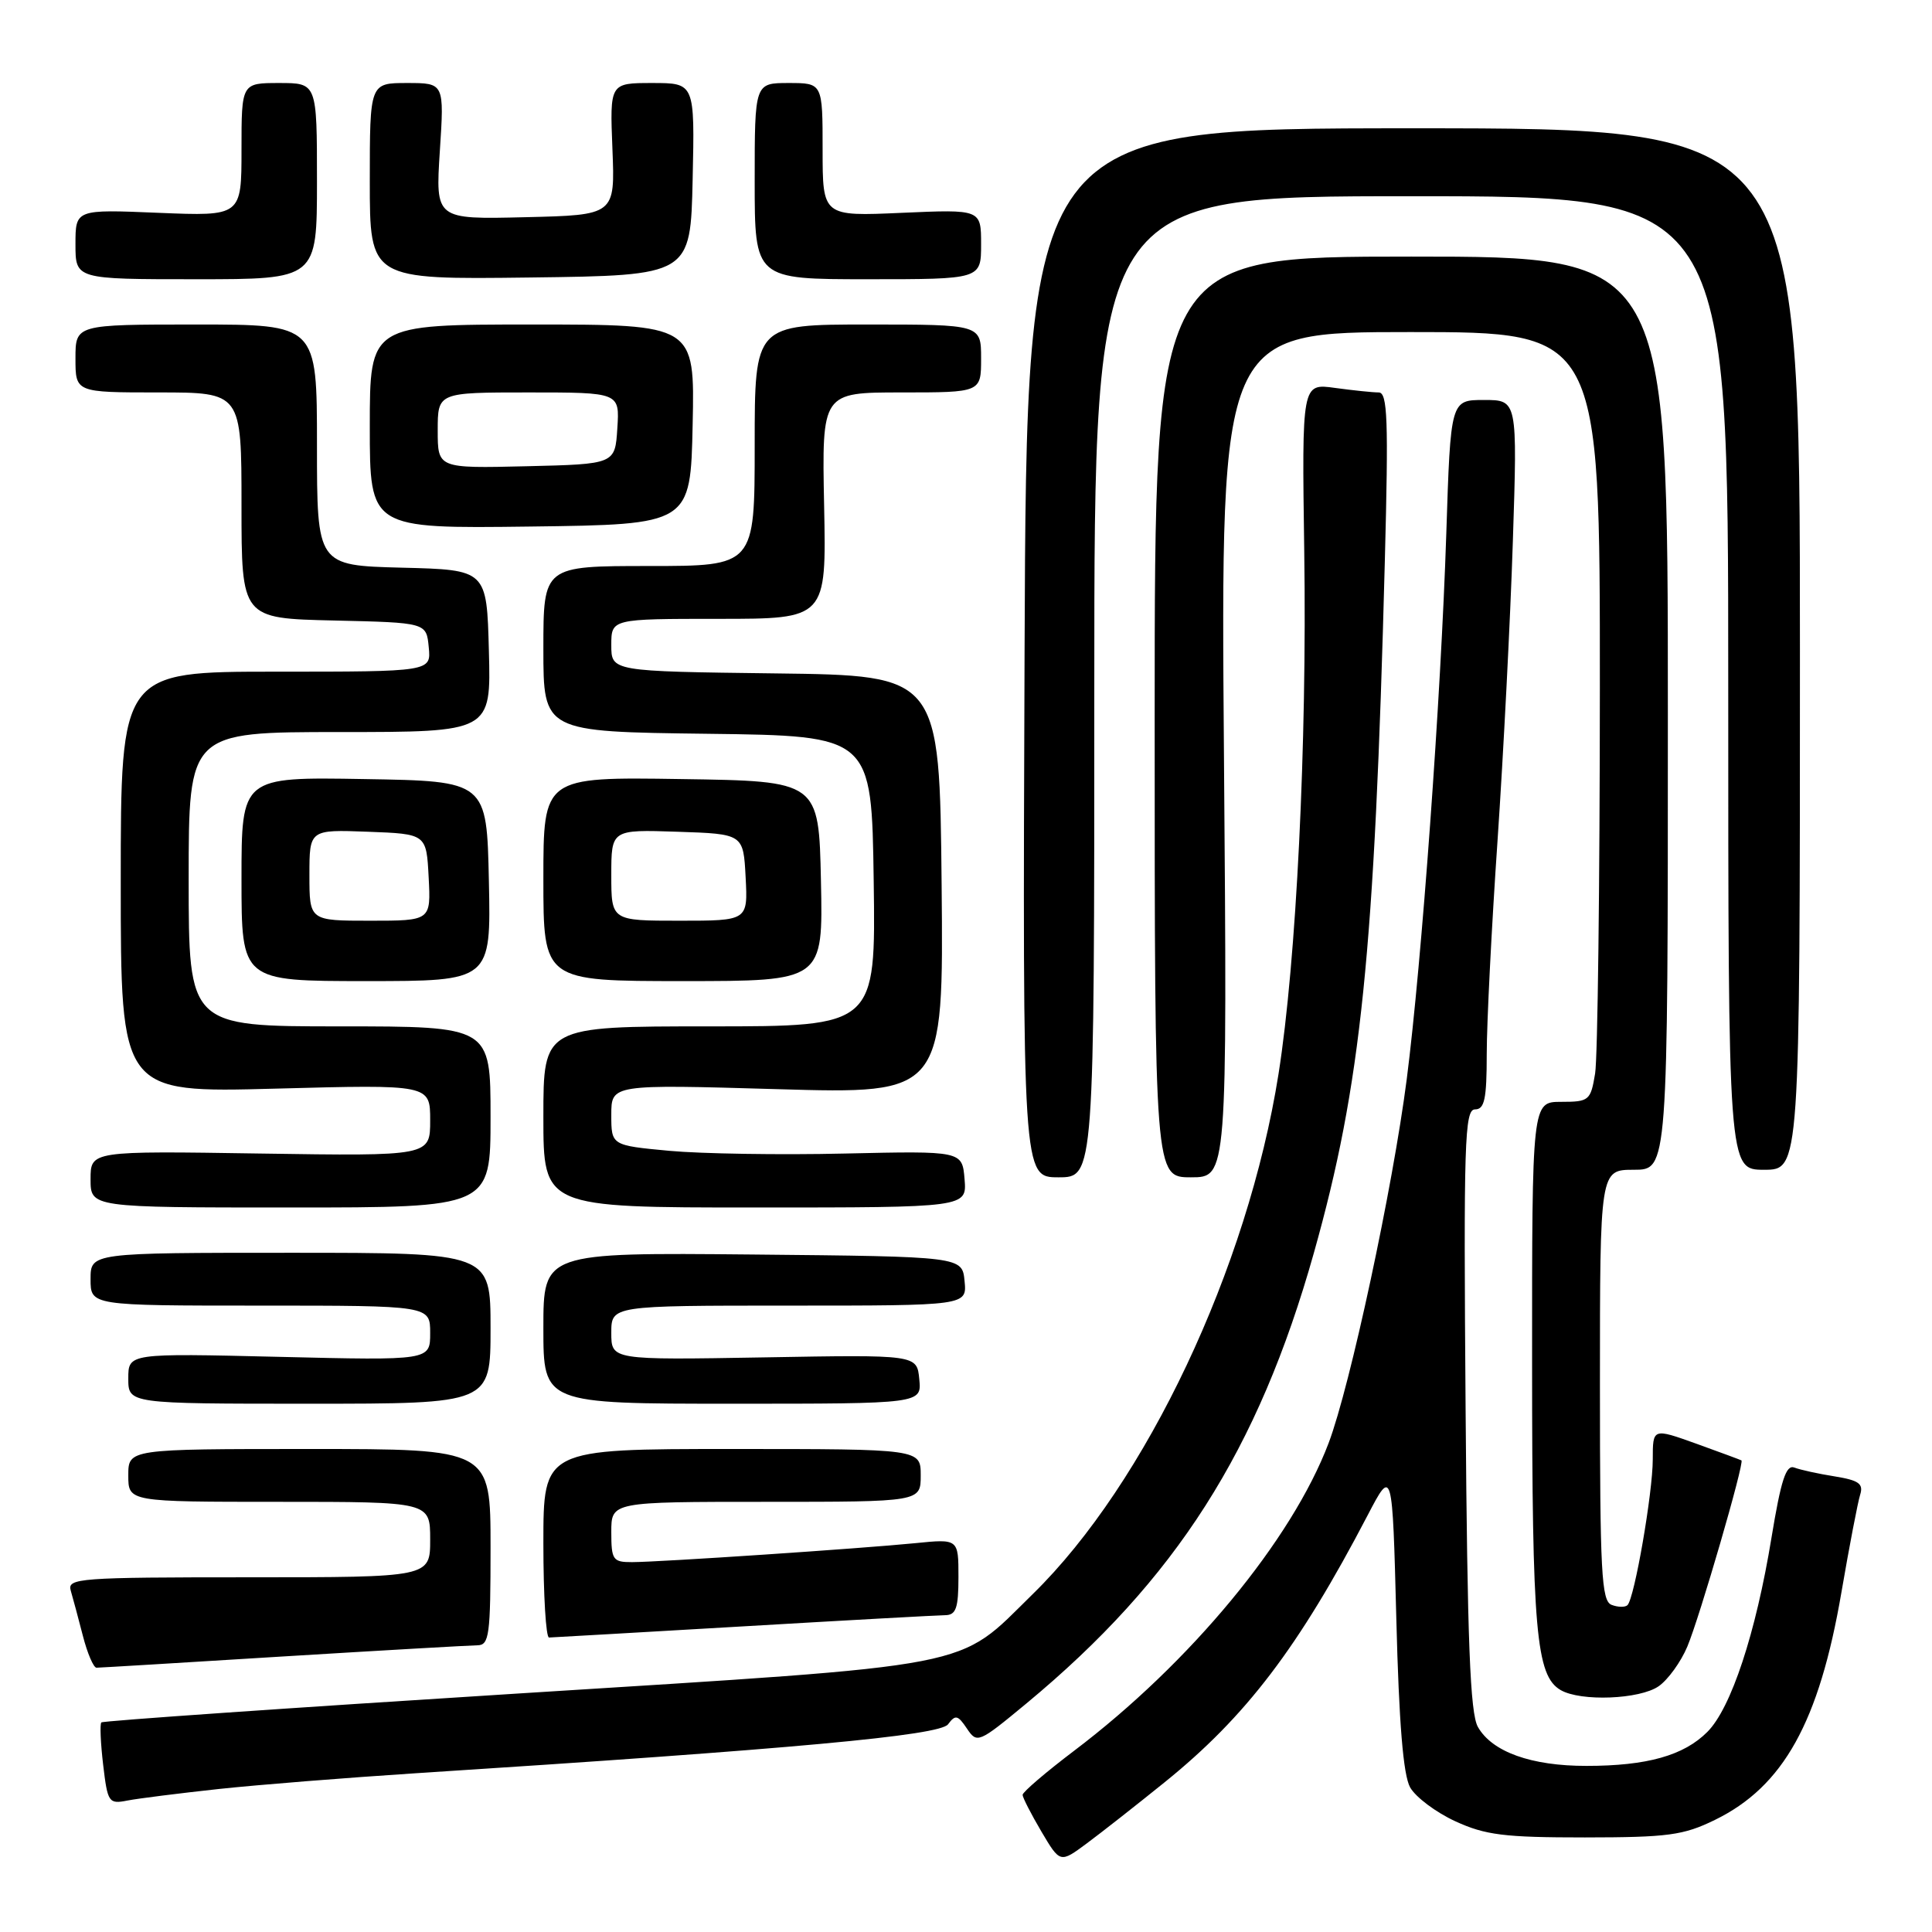 <?xml version="1.0" encoding="UTF-8" standalone="no"?>
<!DOCTYPE svg PUBLIC "-//W3C//DTD SVG 1.1//EN" "http://www.w3.org/Graphics/SVG/1.1/DTD/svg11.dtd" >
<svg xmlns="http://www.w3.org/2000/svg" xmlns:xlink="http://www.w3.org/1999/xlink" version="1.1" viewBox="0 0 256 256">
 <g >
 <path fill="currentColor"
d=" M 154.32 236.16 C 165.11 227.45 172.07 218.31 181.22 200.78 C 184.50 194.50 184.50 194.50 185.02 214.50 C 185.37 228.36 185.94 235.22 186.85 236.84 C 187.58 238.13 190.27 240.15 192.84 241.33 C 196.82 243.16 199.33 243.47 210.00 243.47 C 221.02 243.46 223.06 243.19 227.23 241.15 C 236.31 236.72 241.05 228.19 244.00 210.98 C 245.05 204.86 246.17 199.04 246.48 198.06 C 246.94 196.60 246.31 196.15 243.11 195.63 C 240.95 195.29 238.54 194.76 237.76 194.46 C 236.66 194.04 235.99 196.11 234.73 203.76 C 232.66 216.41 229.37 226.36 226.23 229.49 C 223.11 232.62 218.24 233.99 210.22 233.99 C 202.91 234.00 197.71 232.14 195.83 228.83 C 194.80 227.03 194.43 217.55 194.20 186.75 C 193.93 151.35 194.06 147.00 195.45 147.00 C 196.71 147.00 197.00 145.63 197.00 139.65 C 197.00 135.61 197.64 122.90 198.43 111.40 C 199.21 99.91 200.13 82.06 200.46 71.75 C 201.07 53.00 201.07 53.00 196.64 53.00 C 192.21 53.00 192.21 53.00 191.64 70.75 C 190.93 92.45 188.39 127.48 186.40 143.00 C 184.55 157.38 178.91 183.65 176.05 191.21 C 171.19 204.05 157.73 220.33 142.32 231.99 C 138.57 234.83 135.50 237.46 135.50 237.83 C 135.51 238.20 136.63 240.38 137.99 242.69 C 140.47 246.88 140.47 246.88 143.99 244.27 C 145.92 242.84 150.57 239.19 154.32 236.16 Z  M 29.00 237.05 C 34.23 236.49 45.92 235.56 55.00 234.97 C 105.12 231.75 124.51 229.97 125.62 228.48 C 126.59 227.17 126.92 227.25 128.12 229.04 C 129.47 231.05 129.66 230.97 136.00 225.72 C 155.81 209.31 166.73 192.19 174.10 166.00 C 180.36 143.74 182.14 126.44 183.50 74.25 C 183.99 55.55 183.86 52.00 182.68 52.00 C 181.91 52.00 179.30 51.73 176.89 51.40 C 172.50 50.79 172.50 50.79 172.82 73.15 C 173.19 98.64 171.77 127.38 169.41 142.31 C 165.33 168.03 151.87 196.53 136.86 211.21 C 126.62 221.24 130.46 220.50 68.49 224.41 C 38.42 226.30 13.64 228.02 13.43 228.23 C 13.22 228.45 13.33 230.98 13.67 233.86 C 14.26 238.85 14.41 239.07 16.89 238.58 C 18.33 238.30 23.77 237.62 29.00 237.05 Z  M 219.79 223.43 C 221.02 222.57 222.73 220.21 223.58 218.18 C 225.21 214.31 231.18 193.77 230.75 193.51 C 230.61 193.43 227.91 192.43 224.75 191.29 C 219.00 189.23 219.00 189.23 219.00 193.37 C 219.00 197.80 216.58 211.76 215.65 212.69 C 215.34 212.99 214.39 212.98 213.54 212.65 C 212.20 212.14 212.00 208.32 212.00 183.53 C 212.00 155.00 212.00 155.00 216.50 155.00 C 221.00 155.00 221.00 155.00 221.00 94.50 C 221.00 34.00 221.00 34.00 187.00 34.00 C 153.00 34.00 153.00 34.00 153.00 95.00 C 153.00 156.00 153.00 156.00 157.81 156.00 C 162.62 156.00 162.62 156.00 162.18 100.00 C 161.74 44.00 161.74 44.00 186.87 44.00 C 212.00 44.00 212.00 44.00 211.99 91.25 C 211.98 117.24 211.70 140.19 211.36 142.25 C 210.77 145.83 210.56 146.00 206.87 146.00 C 203.00 146.00 203.00 146.00 203.01 180.75 C 203.01 216.10 203.53 222.04 206.79 223.94 C 209.44 225.49 217.29 225.18 219.79 223.43 Z  M 37.50 219.49 C 50.70 218.68 62.29 218.02 63.25 218.01 C 64.83 218.00 65.00 216.71 65.00 205.00 C 65.00 192.00 65.00 192.00 41.00 192.00 C 17.00 192.00 17.00 192.00 17.00 195.50 C 17.00 199.00 17.00 199.00 37.00 199.00 C 57.00 199.00 57.00 199.00 57.00 204.00 C 57.00 209.00 57.00 209.00 32.93 209.00 C 10.48 209.00 8.90 209.12 9.37 210.75 C 9.65 211.71 10.38 214.41 10.98 216.75 C 11.58 219.09 12.40 220.99 12.79 220.98 C 13.18 220.98 24.30 220.31 37.50 219.49 Z  M 98.50 215.50 C 112.25 214.69 124.29 214.03 125.25 214.02 C 126.68 214.00 127.00 213.09 127.00 208.95 C 127.00 203.90 127.00 203.90 121.25 204.48 C 114.10 205.19 87.47 206.98 83.75 206.99 C 81.21 207.00 81.00 206.70 81.00 203.00 C 81.00 199.00 81.00 199.00 101.50 199.00 C 122.00 199.00 122.00 199.00 122.00 195.50 C 122.00 192.00 122.00 192.00 97.00 192.00 C 72.00 192.00 72.00 192.00 72.00 204.50 C 72.00 211.38 72.34 216.99 72.75 216.98 C 73.16 216.97 84.75 216.30 98.50 215.50 Z  M 65.00 176.00 C 65.00 166.00 65.00 166.00 38.50 166.00 C 12.00 166.00 12.00 166.00 12.00 169.50 C 12.00 173.00 12.00 173.00 34.50 173.00 C 57.00 173.00 57.00 173.00 57.00 176.64 C 57.00 180.27 57.00 180.27 37.00 179.79 C 17.00 179.31 17.00 179.31 17.00 182.66 C 17.00 186.00 17.00 186.00 41.00 186.00 C 65.00 186.00 65.00 186.00 65.00 176.00 Z  M 121.81 182.75 C 121.50 179.50 121.50 179.50 101.25 179.86 C 81.00 180.21 81.00 180.21 81.00 176.61 C 81.00 173.00 81.00 173.00 104.56 173.00 C 128.13 173.00 128.13 173.00 127.81 169.75 C 127.50 166.50 127.50 166.50 99.75 166.23 C 72.00 165.97 72.00 165.97 72.00 175.98 C 72.00 186.00 72.00 186.00 97.06 186.00 C 122.13 186.00 122.13 186.00 121.81 182.75 Z  M 65.00 148.00 C 65.00 136.00 65.00 136.00 45.00 136.00 C 25.00 136.00 25.00 136.00 25.00 116.50 C 25.00 97.00 25.00 97.00 45.03 97.00 C 65.07 97.00 65.07 97.00 64.78 86.25 C 64.50 75.50 64.50 75.50 53.25 75.22 C 42.00 74.93 42.00 74.93 42.00 58.97 C 42.00 43.00 42.00 43.00 26.00 43.00 C 10.00 43.00 10.00 43.00 10.00 47.50 C 10.00 52.00 10.00 52.00 21.00 52.00 C 32.00 52.00 32.00 52.00 32.00 66.97 C 32.00 81.94 32.00 81.94 44.25 82.22 C 56.50 82.50 56.50 82.50 56.81 85.75 C 57.13 89.00 57.13 89.00 36.56 89.00 C 16.00 89.00 16.00 89.00 16.00 116.90 C 16.00 144.80 16.00 144.80 36.50 144.25 C 57.00 143.70 57.00 143.70 57.00 148.45 C 57.00 153.19 57.00 153.19 34.50 152.85 C 12.00 152.50 12.00 152.50 12.00 156.25 C 12.00 160.00 12.00 160.00 38.50 160.00 C 65.00 160.00 65.00 160.00 65.00 148.00 Z  M 127.81 156.25 C 127.50 152.50 127.50 152.50 111.94 152.85 C 103.37 153.05 92.91 152.88 88.69 152.49 C 81.00 151.77 81.00 151.77 81.00 147.72 C 81.00 143.68 81.00 143.68 103.02 144.32 C 125.03 144.96 125.03 144.96 124.77 117.23 C 124.50 89.50 124.50 89.50 102.75 89.23 C 81.00 88.96 81.00 88.96 81.00 85.48 C 81.00 82.00 81.00 82.00 95.25 82.00 C 109.50 82.00 109.50 82.00 109.20 67.00 C 108.90 52.00 108.90 52.00 119.45 52.00 C 130.00 52.00 130.00 52.00 130.00 47.50 C 130.00 43.00 130.00 43.00 115.00 43.00 C 100.00 43.00 100.00 43.00 100.00 59.00 C 100.00 75.00 100.00 75.00 86.00 75.00 C 72.00 75.00 72.00 75.00 72.00 85.98 C 72.00 96.96 72.00 96.96 93.75 97.23 C 115.50 97.50 115.50 97.50 115.77 116.75 C 116.04 136.00 116.04 136.00 94.02 136.00 C 72.00 136.00 72.00 136.00 72.00 148.00 C 72.00 160.00 72.00 160.00 100.06 160.00 C 128.12 160.00 128.12 160.00 127.81 156.25 Z  M 145.00 91.00 C 145.00 26.00 145.00 26.00 187.00 26.00 C 229.00 26.00 229.00 26.00 229.00 90.50 C 229.00 155.00 229.00 155.00 233.75 155.00 C 238.50 155.00 238.50 155.00 238.50 86.00 C 238.50 17.00 238.50 17.00 187.26 17.00 C 136.03 17.00 136.03 17.00 135.76 86.50 C 135.50 156.00 135.50 156.00 140.25 156.00 C 145.00 156.00 145.00 156.00 145.00 91.00 Z  M 64.78 116.75 C 64.50 103.50 64.50 103.50 48.25 103.23 C 32.00 102.95 32.00 102.95 32.00 116.48 C 32.00 130.00 32.00 130.00 48.53 130.00 C 65.06 130.00 65.06 130.00 64.78 116.75 Z  M 108.78 116.75 C 108.50 103.50 108.50 103.50 90.25 103.23 C 72.00 102.95 72.00 102.95 72.00 116.48 C 72.00 130.00 72.00 130.00 90.53 130.00 C 109.06 130.00 109.06 130.00 108.78 116.75 Z  M 91.78 56.25 C 92.06 43.00 92.06 43.00 70.53 43.00 C 49.00 43.00 49.00 43.00 49.00 56.52 C 49.00 70.04 49.00 70.04 70.25 69.77 C 91.50 69.50 91.50 69.50 91.78 56.25 Z  M 42.00 24.00 C 42.00 11.00 42.00 11.00 37.00 11.00 C 32.00 11.00 32.00 11.00 32.00 19.82 C 32.00 28.65 32.00 28.65 21.00 28.20 C 10.00 27.74 10.00 27.74 10.00 32.37 C 10.00 37.00 10.00 37.00 26.00 37.00 C 42.00 37.00 42.00 37.00 42.00 24.00 Z  M 91.78 23.75 C 92.06 11.00 92.06 11.00 86.43 11.00 C 80.80 11.00 80.80 11.00 81.15 19.75 C 81.50 28.50 81.50 28.50 69.60 28.78 C 57.70 29.07 57.70 29.07 58.28 20.03 C 58.87 11.00 58.87 11.00 53.94 11.00 C 49.00 11.00 49.00 11.00 49.00 24.02 C 49.00 37.04 49.00 37.04 70.25 36.77 C 91.50 36.50 91.50 36.50 91.78 23.75 Z  M 130.00 32.37 C 130.00 27.74 130.00 27.74 119.50 28.20 C 109.00 28.67 109.00 28.67 109.00 19.84 C 109.00 11.00 109.00 11.00 104.50 11.00 C 100.00 11.00 100.00 11.00 100.00 24.00 C 100.00 37.00 100.00 37.00 115.00 37.00 C 130.00 37.00 130.00 37.00 130.00 32.37 Z  M 41.00 115.96 C 41.00 109.92 41.00 109.92 48.75 110.21 C 56.50 110.50 56.50 110.50 56.80 116.25 C 57.10 122.00 57.10 122.00 49.05 122.00 C 41.00 122.00 41.00 122.00 41.00 115.96 Z  M 81.00 115.96 C 81.00 109.92 81.00 109.92 89.75 110.21 C 98.50 110.50 98.50 110.50 98.80 116.25 C 99.10 122.00 99.10 122.00 90.05 122.00 C 81.00 122.00 81.00 122.00 81.00 115.96 Z  M 58.00 57.03 C 58.00 52.00 58.00 52.00 70.05 52.00 C 82.11 52.00 82.11 52.00 81.80 56.75 C 81.50 61.50 81.50 61.50 69.75 61.78 C 58.00 62.06 58.00 62.06 58.00 57.03 Z "/>
</g>
</svg>